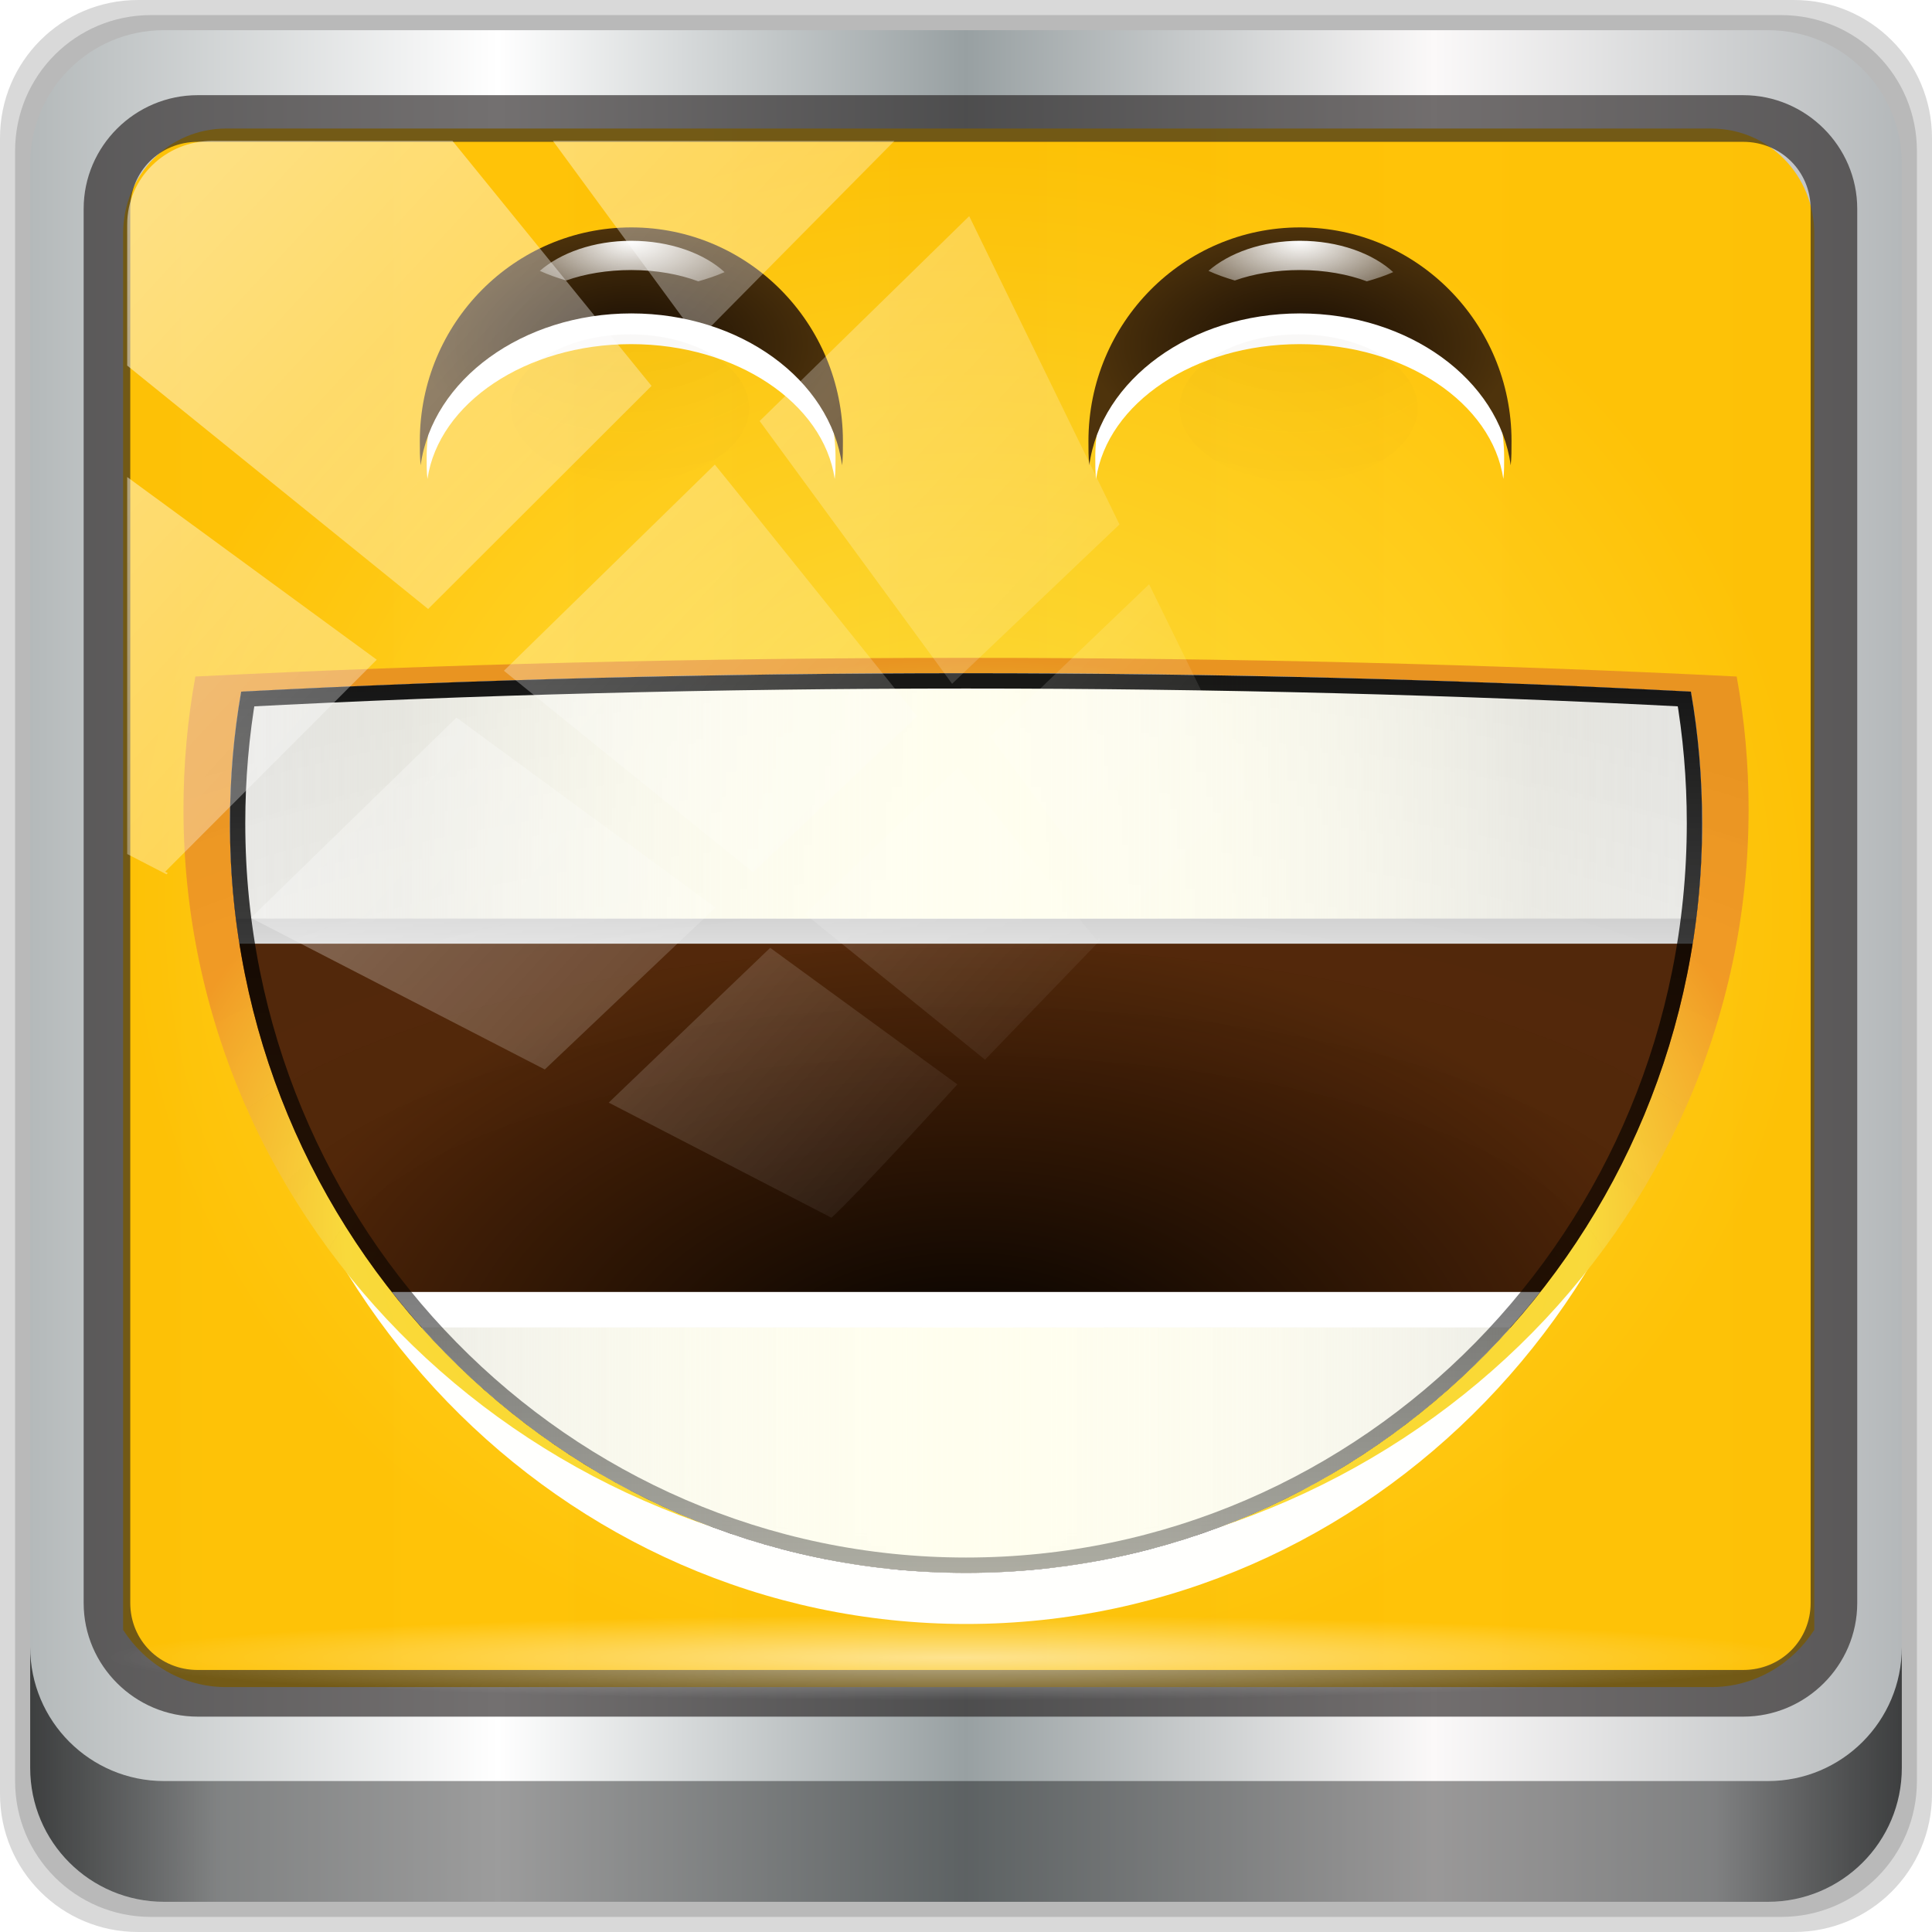 <?xml version="1.0" encoding="UTF-8" standalone="no"?>
<!-- Created with Inkscape (http://www.inkscape.org/) -->

<svg
   xmlns:dc="http://purl.org/dc/elements/1.1/"
   xmlns:cc="http://creativecommons.org/ns#"
   xmlns:rdf="http://www.w3.org/1999/02/22-rdf-syntax-ns#"
   xmlns:svg="http://www.w3.org/2000/svg"
   xmlns="http://www.w3.org/2000/svg"
   xmlns:xlink="http://www.w3.org/1999/xlink"
   xmlns:sodipodi="http://sodipodi.sourceforge.net/DTD/sodipodi-0.dtd"
   xmlns:inkscape="http://www.inkscape.org/namespaces/inkscape"
   width="96"
   height="96"
   viewBox="0 0 96 96"
   version="1.1"
   id="svg1072"
   inkscape:version="0.92.1 r15371"
   sodipodi:docname="face-laugh.svg">
  <defs
     id="defs1066">
    <linearGradient
       inkscape:collect="always"
       id="linearGradient4658">
      <stop
         style="stop-color:#ffe03e;stop-opacity:1"
         offset="0"
         id="stop4654" />
      <stop
         style="stop-color:#ffc100;stop-opacity:1"
         offset="1"
         id="stop4656" />
    </linearGradient>
    <linearGradient
       y2="47"
       x2="90"
       y1="47"
       x1="6"
       gradientTransform="matrix(1.107,0,0,1.107,-4.994,-3.621)"
       gradientUnits="userSpaceOnUse"
       id="linearGradient4071"
       xlink:href="#linearGradient6139-0"
       inkscape:collect="always" />
    <linearGradient
       id="linearGradient6139-0">
      <stop
         style="stop-color:#b4b9ba;stop-opacity:1"
         offset="0"
         id="stop6141-2" />
      <stop
         id="stop6151-0"
         offset="0.25"
         style="stop-color:#ffffff;stop-opacity:1;" />
      <stop
         id="stop6147-1"
         offset="0.5"
         style="stop-color:#98a0a2;stop-opacity:1" />
      <stop
         style="stop-color:#fbf9f9;stop-opacity:1;"
         offset="0.75"
         id="stop6149-4" />
      <stop
         style="stop-color:#b4b8ba;stop-opacity:1"
         offset="1"
         id="stop6143-4" />
    </linearGradient>
    <linearGradient
       gradientUnits="userSpaceOnUse"
       y2="88.172"
       x2="94.5"
       y1="88.172"
       x1="1.5"
       id="linearGradient4129"
       xlink:href="#linearGradient3832-0-6-1-1"
       inkscape:collect="always"
       gradientTransform="translate(0.149,0.415)" />
    <linearGradient
       id="linearGradient3832-0-6-1-1">
      <stop
         id="stop3834-6-3-7-1"
         offset="0"
         style="stop-color:#000000;stop-opacity:1;" />
      <stop
         style="stop-color:#000000;stop-opacity:0.588;"
         offset="0.1"
         id="stop3872-2-4" />
      <stop
         id="stop3844-6-2-7-6"
         offset="0.9"
         style="stop-color:#000000;stop-opacity:0.588;" />
      <stop
         id="stop3836-5-0-2-9"
         offset="1"
         style="stop-color:#000000;stop-opacity:1;" />
    </linearGradient>
    <radialGradient
       r="43.199"
       fy="44.893"
       fx="13.948"
       cy="44.893"
       cx="13.948"
       gradientTransform="matrix(0.975,0,0,0.049,34.048,80.582)"
       gradientUnits="userSpaceOnUse"
       id="radialGradient7462"
       xlink:href="#linearGradient3737"
       inkscape:collect="always" />
    <linearGradient
       id="linearGradient3737">
      <stop
         id="stop3739"
         style="stop-color:#ffffff;stop-opacity:1"
         offset="0" />
      <stop
         id="stop3741"
         style="stop-color:#ffffff;stop-opacity:0"
         offset="1" />
    </linearGradient>
    <radialGradient
       r="43.199"
       fy="2085.64"
       fx="-80.233"
       cy="2085.64"
       cx="-80.233"
       gradientTransform="matrix(0.007,-0.037,0.048,0.01,-139.323,-10.802)"
       gradientUnits="userSpaceOnUse"
       id="radialGradient7464"
       xlink:href="#linearGradient3737"
       inkscape:collect="always" />
    <linearGradient
       y2="14.514"
       x2="50.528"
       y1="-28.642"
       x1="2.771"
       gradientUnits="userSpaceOnUse"
       id="linearGradient4767"
       xlink:href="#linearGradient3737"
       inkscape:collect="always" />
    <clipPath
       clipPathUnits="userSpaceOnUse"
       id="clipPath4156-4-1">
      <path
         style="opacity:0.6;fill:#ffffff;fill-opacity:1;stroke:none"
         d="m 27.046,-55.695 -14.214,13.321 h 0.061 l 15.653,21.771 10.231,-10.546 C 38.562,-32.302 27.468,-54.819 27.046,-55.695 Z M 9.647,-39.383 -5.241,-25.321 15.988,-7.806 26.372,-18.383 Z m 31.491,12.951 -9.741,9.714 8.945,12.458 7.781,-7.555 z m -49.84,4.379 -13.754,12.982 26.283,13.846 0.061,-0.062 -0.123,-0.062 L 13.599,-5.401 -8.702,-22.053 Z m 38.015,7.401 -9.803,9.775 11.579,9.559 7.628,-7.401 -8.669,-11.009 z m 20.187,5.674 -7.383,7.216 6.188,8.542 5.82,-6.137 z m -32.195,6.322 -9.557,9.498 13.662,7.185 7.934,-7.678 z m 23.312,2.374 -7.107,6.938 8.363,6.907 5.361,-5.674 -0.061,-0.092 -0.092,0.123 -6.464,-8.203 z m -8.73,8.542 -7.505,7.339 10.354,5.458 c 1.397,-1.321 5.675,-6.123 5.851,-6.322 z"
         id="path4158-0-8"
         inkscape:connector-curvature="0" />
    </clipPath>
    <radialGradient
       inkscape:collect="always"
       xlink:href="#linearGradient4658"
       id="radialGradient4660"
       cx="48.284"
       cy="45.524"
       fx="48.284"
       fy="45.524"
       r="42.018"
       gradientTransform="matrix(1,0,0,0.922,0,3.571)"
       gradientUnits="userSpaceOnUse" />
    <filter
       inkscape:collect="always"
       id="filter3773"
       x="-0.079"
       width="1.158"
       y="-0.14"
       height="1.28">
      <feGaussianBlur
         inkscape:collect="always"
         stdDeviation="1.039"
         id="feGaussianBlur3775" />
    </filter>
    <radialGradient
       inkscape:collect="always"
       xlink:href="#linearGradient4034"
       id="radialGradient953"
       gradientUnits="userSpaceOnUse"
       gradientTransform="matrix(2.466,0,0,1.386,-177.081,-445.466)"
       cx="107"
       cy="381.531"
       fx="107"
       fy="381.531"
       r="8" />
    <linearGradient
       id="linearGradient4034"
       inkscape:collect="always">
      <stop
         id="stop4036"
         offset="0"
         style="stop-color:#170c03;stop-opacity:1" />
      <stop
         id="stop4038"
         offset="1"
         style="stop-color:#4e330c;stop-opacity:1" />
    </linearGradient>
    <radialGradient
       inkscape:collect="always"
       xlink:href="#linearGradient3737"
       id="radialGradient955"
       gradientUnits="userSpaceOnUse"
       gradientTransform="matrix(2.04,0,0,1.076,-131.547,-328.27)"
       cx="107"
       cy="373.495"
       fx="107"
       fy="373.495"
       r="8" />
    <radialGradient
       inkscape:collect="always"
       xlink:href="#linearGradient3874"
       id="radialGradient957"
       gradientUnits="userSpaceOnUse"
       gradientTransform="matrix(2.372,0,0,1.466,-164.594,-57.111)"
       cx="105.899"
       cy="96.837"
       fx="105.899"
       fy="89.718"
       r="8.899" />
    <linearGradient
       id="linearGradient3874"
       inkscape:collect="always">
      <stop
         id="stop3876"
         offset="0"
         style="stop-color:#382509;stop-opacity:1;" />
      <stop
         id="stop3878"
         offset="1"
         style="stop-color:#382509;stop-opacity:0;" />
    </linearGradient>
    <radialGradient
       inkscape:collect="always"
       xlink:href="#linearGradient4034"
       id="radialGradient975"
       gradientUnits="userSpaceOnUse"
       gradientTransform="matrix(2.466,0,0,1.386,-114.735,-445.466)"
       cx="107"
       cy="381.531"
       fx="107"
       fy="381.531"
       r="8" />
    <radialGradient
       inkscape:collect="always"
       xlink:href="#linearGradient3737"
       id="radialGradient977"
       gradientUnits="userSpaceOnUse"
       gradientTransform="matrix(2.04,0,0,1.076,-69.202,-328.27)"
       cx="107"
       cy="373.495"
       fx="107"
       fy="373.495"
       r="8" />
    <radialGradient
       inkscape:collect="always"
       xlink:href="#linearGradient3874"
       id="radialGradient979"
       gradientUnits="userSpaceOnUse"
       gradientTransform="matrix(2.372,0,0,1.466,-102.248,-57.111)"
       cx="105.899"
       cy="96.837"
       fx="105.899"
       fy="89.718"
       r="8.899" />
    <filter
       inkscape:collect="always"
       id="filter3589">
      <feGaussianBlur
         inkscape:collect="always"
         stdDeviation="2.855"
         id="feGaussianBlur3591" />
    </filter>
    <radialGradient
       inkscape:collect="always"
       xlink:href="#linearGradient3572"
       id="radialGradient2545"
       gradientUnits="userSpaceOnUse"
       gradientTransform="matrix(1.059,3.6583493e-8,-2.4821853e-8,0.719,-215.551,64.153)"
       cx="128"
       cy="181.061"
       fx="128"
       fy="181.061"
       r="76.545" />
    <linearGradient
       id="linearGradient3572">
      <stop
         id="stop3574"
         offset="0"
         style="stop-color:#fffcca;stop-opacity:1" />
      <stop
         style="stop-color:#ffd81b;stop-opacity:1"
         offset="0.3"
         id="stop3576" />
      <stop
         id="stop3578"
         offset="0.75"
         style="stop-color:#f9d93b;stop-opacity:1" />
      <stop
         id="stop3580"
         offset="1"
         style="stop-color:#f49b23;stop-opacity:1" />
    </linearGradient>
    <filter
       inkscape:collect="always"
       id="filter3439">
      <feGaussianBlur
         inkscape:collect="always"
         stdDeviation="1.071"
         id="feGaussianBlur3441" />
    </filter>
    <radialGradient
       inkscape:collect="always"
       xlink:href="#linearGradient3785"
       id="radialGradient2542"
       gradientUnits="userSpaceOnUse"
       gradientTransform="matrix(1,0,0,0.611,-208,84.528)"
       cx="128"
       cy="206.545"
       fx="128"
       fy="206.545"
       r="72" />
    <linearGradient
       id="linearGradient3785"
       inkscape:collect="always">
      <stop
         id="stop3787"
         offset="0"
         style="stop-color:#000000;stop-opacity:1;" />
      <stop
         id="stop3789"
         offset="1"
         style="stop-color:#512608;stop-opacity:1" />
    </linearGradient>
    <linearGradient
       inkscape:collect="always"
       xlink:href="#linearGradient3465"
       id="linearGradient3471"
       x1="150"
       y1="147.406"
       x2="150"
       y2="80.339"
       gradientUnits="userSpaceOnUse" />
    <linearGradient
       inkscape:collect="always"
       id="linearGradient3465">
      <stop
         style="stop-color:#ffffff;stop-opacity:1;"
         offset="0"
         id="stop3467" />
      <stop
         style="stop-color:#000000;stop-opacity:1"
         offset="1"
         id="stop3469" />
    </linearGradient>
    <linearGradient
       inkscape:collect="always"
       xlink:href="#linearGradient6699"
       id="linearGradient2539"
       gradientUnits="userSpaceOnUse"
       gradientTransform="matrix(0.982,0,0,1,-205.673,20.75)"
       spreadMethod="reflect"
       x1="71.858"
       y1="164"
       x2="128.109"
       y2="164" />
    <linearGradient
       inkscape:collect="always"
       id="linearGradient6699">
      <stop
         style="stop-color:#e0e0e0;stop-opacity:1"
         offset="0"
         id="stop6701" />
      <stop
         style="stop-color:#ffffff;stop-opacity:1"
         offset="1"
         id="stop6703" />
    </linearGradient>
    <radialGradient
       inkscape:collect="always"
       xlink:href="#linearGradient4031"
       id="radialGradient3459"
       gradientUnits="userSpaceOnUse"
       gradientTransform="matrix(1.583,-1.5177422e-8,0,0.581,-282.649,86.985)"
       cx="128"
       cy="166.448"
       fx="128"
       fy="230.953"
       r="76.545" />
    <linearGradient
       id="linearGradient4031">
      <stop
         id="stop4033"
         offset="0"
         style="stop-color:#ffffff;stop-opacity:0" />
      <stop
         style="stop-color:#ffffff;stop-opacity:0;"
         offset="0.5"
         id="stop4037" />
      <stop
         id="stop4035"
         offset="1"
         style="stop-color:#000000;stop-opacity:1" />
    </linearGradient>
    <filter
       inkscape:collect="always"
       id="filter3415">
      <feGaussianBlur
         inkscape:collect="always"
         stdDeviation="1.607"
         id="feGaussianBlur3417" />
    </filter>
    <linearGradient
       inkscape:collect="always"
       xlink:href="#linearGradient3191"
       id="linearGradient2526"
       gradientUnits="userSpaceOnUse"
       gradientTransform="matrix(0.982,0,0,1,-205.673,20.75)"
       spreadMethod="reflect"
       x1="128"
       y1="164"
       x2="42.519"
       y2="164" />
    <linearGradient
       id="linearGradient3191">
      <stop
         id="stop3193"
         offset="0"
         style="stop-color:#fffeee;stop-opacity:1;" />
      <stop
         style="stop-color:#fffeee;stop-opacity:0.791;"
         offset="0.32"
         id="stop6709" />
      <stop
         id="stop3195"
         offset="1"
         style="stop-color:#fffeee;stop-opacity:0;" />
    </linearGradient>
    <linearGradient
       inkscape:collect="always"
       xlink:href="#linearGradient3367"
       id="linearGradient3455"
       gradientUnits="userSpaceOnUse"
       x1="167"
       y1="106.94"
       x2="167"
       y2="255.543" />
    <linearGradient
       inkscape:collect="always"
       id="linearGradient3367">
      <stop
         style="stop-color:#000000;stop-opacity:1;"
         offset="0"
         id="stop3369" />
      <stop
         style="stop-color:#000000;stop-opacity:0;"
         offset="1"
         id="stop3371" />
    </linearGradient>
    <clipPath
       id="clipPath6612"
       clipPathUnits="userSpaceOnUse">
      <path
         inkscape:connector-curvature="0"
         style="opacity:1;fill:url(#linearGradient6616);fill-opacity:1;stroke:none;stroke-width:20;stroke-linecap:round;stroke-linejoin:round;stroke-miterlimit:4;stroke-dasharray:none;stroke-opacity:0"
         d="m 128,120 c -24.591,0 -48.357,0.626 -70.903,1.805 C 56.371,125.98 56,130.28 56,134.667 56,175.147 88.256,208 128,208 c 39.744,0 72,-32.853 72,-73.333 0,-4.387 -0.371,-8.686 -1.097,-12.862 C 176.357,120.626 152.591,120 128,120 Z"
         id="path6614" />
    </clipPath>
    <filter
       inkscape:collect="always"
       id="filter3565">
      <feGaussianBlur
         inkscape:collect="always"
         stdDeviation="1.796"
         id="feGaussianBlur3567" />
    </filter>
    <linearGradient
       inkscape:collect="always"
       xlink:href="#linearGradient6699"
       id="linearGradient5052"
       gradientUnits="userSpaceOnUse"
       gradientTransform="matrix(0.982,0,0,1,-205.673,20.75)"
       x1="71.858"
       y1="164"
       x2="128.109"
       y2="164"
       spreadMethod="reflect" />
    <linearGradient
       inkscape:collect="always"
       xlink:href="#linearGradient3191"
       id="linearGradient5054"
       gradientUnits="userSpaceOnUse"
       gradientTransform="matrix(0.982,0,0,1,-205.673,20.75)"
       x1="128"
       y1="164"
       x2="42.519"
       y2="164"
       spreadMethod="reflect" />
    <clipPath
       clipPathUnits="userSpaceOnUse"
       id="clipPath4156-4-1-5">
      <path
         style="opacity:0.6;fill:#ffffff;fill-opacity:1;stroke:none"
         d="m 27.046,-55.695 -14.214,13.321 h 0.061 l 15.653,21.771 10.231,-10.546 C 38.562,-32.302 27.468,-54.819 27.046,-55.695 Z M 9.647,-39.383 -5.241,-25.321 15.988,-7.806 26.372,-18.383 Z m 31.491,12.951 -9.741,9.714 8.945,12.458 7.781,-7.555 z m -49.84,4.379 -13.754,12.982 26.283,13.846 0.061,-0.062 -0.123,-0.062 L 13.599,-5.401 -8.702,-22.053 Z m 38.015,7.401 -9.803,9.775 11.579,9.559 7.628,-7.401 -8.669,-11.009 z m 20.187,5.674 -7.383,7.216 6.188,8.542 5.82,-6.137 z m -32.195,6.322 -9.557,9.498 13.662,7.185 7.934,-7.678 z m 23.312,2.374 -7.107,6.938 8.363,6.907 5.361,-5.674 -0.061,-0.092 -0.092,0.123 -6.464,-8.203 z m -8.73,8.542 -7.505,7.339 10.354,5.458 c 1.397,-1.321 5.675,-6.123 5.851,-6.322 z"
         id="path4158-0-8-3"
         inkscape:connector-curvature="0" />
    </clipPath>
    <linearGradient
       inkscape:collect="always"
       xlink:href="#linearGradient3737"
       id="linearGradient5085"
       gradientUnits="userSpaceOnUse"
       x1="2.771"
       y1="-28.642"
       x2="50.528"
       y2="14.514" />
  </defs>
  <sodipodi:namedview
     id="base"
     pagecolor="#ffffff"
     bordercolor="#666666"
     borderopacity="1.0"
     inkscape:pageopacity="0.0"
     inkscape:pageshadow="2"
     inkscape:zoom="3.1386207"
     inkscape:cx="24.090139"
     inkscape:cy="44.557005"
     inkscape:document-units="px"
     inkscape:current-layer="g2574"
     showgrid="false"
     inkscape:showpageshadow="false"
     units="px"
     inkscape:lockguides="false"
     inkscape:window-width="1280"
     inkscape:window-height="972"
     inkscape:window-x="0"
     inkscape:window-y="26"
     inkscape:window-maximized="1"
     inkscape:snap-global="false" />
  <g
     inkscape:label="Livello 1"
     inkscape:groupmode="layer"
     id="layer1"
     transform="translate(0,-1026.52)">
    <g
       transform="translate(-0.149,1026.105)"
       style="display:inline"
       id="g2574">
      <path
         inkscape:connector-curvature="0"
         id="path3288"
         d="M 89.292,0.415 H 7.006 c -3.799,0 -6.857,3.058 -6.857,6.857 V 89.558 c 0,3.799 3.058,6.857 6.857,6.857 H 89.292 c 3.799,0 6.857,-3.058 6.857,-6.857 V 7.272 c 0,-3.799 -3.058,-6.857 -6.857,-6.857 z"
         style="display:inline;opacity:0.15;fill:#000000;fill-opacity:1;fill-rule:nonzero;stroke:none" />
      <path
         style="display:inline;opacity:0.15;fill:#000000;fill-opacity:1;fill-rule:nonzero;stroke:none"
         d="M 88.649,1.165 H 7.649 c -3.739,0 -6.75,3.01 -6.75,6.75 V 88.915 c 0,3.74 3.011,6.75 6.75,6.75 H 88.649 c 3.74,0 6.75,-3.01 6.75,-6.75 V 7.915 c 0,-3.739 -3.01,-6.75 -6.75,-6.75 z"
         id="path4085"
         inkscape:connector-curvature="0" />
      <path
         inkscape:connector-curvature="0"
         id="rect4251-1"
         d="M 88.006,1.915 H 8.292 c -3.68,0 -6.643,2.963 -6.643,6.643 V 88.272 c 0,3.68 2.963,6.643 6.643,6.643 H 88.006 c 3.68,0 6.643,-2.963 6.643,-6.643 V 8.558 c 0,-3.68 -2.963,-6.643 -6.643,-6.643 z"
         style="display:inline;fill:url(#linearGradient4071);fill-opacity:1;fill-rule:nonzero;stroke:none" />
      <path
         sodipodi:nodetypes="sscccsccscccsss"
         inkscape:connector-curvature="0"
         id="path3400-6"
         d="m 11.39,6.802 c -2.856,0 -5.124,2.315 -5.124,5.23 v 21.674 7.323 40.373 c 1.097,1.704 2.969,2.844 5.124,2.844 h 4.099 65.589 4.099 c 2.155,0 4.027,-1.14 5.124,-2.844 V 41.029 33.706 12.033 c 0,-2.916 -2.268,-5.23 -5.124,-5.23 z"
         style="display:inline;opacity:0.969;fill:url(#radialGradient4660);fill-opacity:1;fill-rule:nonzero;stroke:none;stroke-width:1.035" />
      <path
         style="color:#000000;font-style:normal;font-variant:normal;font-weight:normal;font-stretch:normal;font-size:medium;line-height:normal;font-family:Sans;-inkscape-font-specification:Sans;text-indent:0;text-align:start;text-decoration:none;text-decoration-line:none;letter-spacing:normal;word-spacing:normal;text-transform:none;writing-mode:lr-tb;direction:ltr;baseline-shift:baseline;text-anchor:start;display:inline;overflow:visible;visibility:visible;fill:#241f1f;fill-opacity:0.633;stroke:none;stroke-width:2.376;marker:none;enable-background:accumulate"
         d="m 9.974,5.144 c -3.117,0 -5.668,2.54 -5.668,5.646 v 69.278 c 0,3.106 2.551,5.646 5.668,5.646 H 86.766 c 3.117,0 5.668,-2.54 5.668,-5.646 V 10.79 c 0,-3.106 -2.551,-5.646 -5.668,-5.646 z m 0,2.319 H 86.766 c 1.888,0 3.352,1.48 3.352,3.327 v 69.278 c 0,1.846 -1.464,3.327 -3.352,3.327 H 9.974 c -1.888,0 -3.352,-1.48 -3.352,-3.327 V 10.79 c 0,-1.846 1.464,-3.327 3.352,-3.327 z"
         id="path4989"
         inkscape:connector-curvature="0" />
      <path
         id="path4118"
         d="m 1.649,82.259 v 6 c 0,3.68 2.976,6.656 6.656,6.656 H 87.993 c 3.68,0 6.656,-2.976 6.656,-6.656 v -6 c 0,3.68 -2.976,6.656 -6.656,6.656 H 8.305 c -3.68,0 -6.656,-2.976 -6.656,-6.656 z"
         style="display:inline;opacity:0.658;fill:url(#linearGradient4129);fill-opacity:1;fill-rule:nonzero;stroke:none"
         inkscape:connector-curvature="0" />
      <rect
         ry="4.25"
         rx="0"
         y="80.665"
         x="5.524"
         height="4.25"
         width="84.25"
         id="rect4131"
         style="opacity:0.55;fill:url(#radialGradient7462);fill-opacity:1;stroke:none" />
      <rect
         transform="rotate(90)"
         style="opacity:0.669;fill:url(#radialGradient7464);fill-opacity:1;stroke:none"
         id="rect4141"
         width="76.75"
         height="4.25"
         x="5.975"
         y="-90.234"
         rx="0"
         ry="4.25" />
      <g
         id="g4634"
         transform="matrix(0.575,0,0,0.575,17.857,19.165)" />
      <g
         transform="matrix(0.508,0,0,0.508,-16.873,-22.987)"
         id="g1019">
        <g
           transform="matrix(1.049,0,0,1.049,4.266,-7.631)"
           id="g997">
          <path
             id="path3716"
             d="m 104,87.5 c -8.732,0 -15.82,7.153 -15.82,15.981 0,0.604 -0.003,1.222 0.062,1.809 C 89.11,98.898 95.856,93.932 104,93.932 c 8.144,-1.6e-5 14.89,4.966 15.758,11.357 0.065,-0.587 0.062,-1.205 0.062,-1.809 C 119.82,94.653 112.732,87.5 104,87.5 Z"
             style="opacity:1;fill:#ffffff;fill-opacity:1;stroke:none;stroke-width:2;stroke-linecap:round;stroke-linejoin:round;stroke-miterlimit:4;stroke-dasharray:none;stroke-opacity:1;filter:url(#filter3773)"
             transform="matrix(1.205,0,0,1.107,-38.598,-20.704)"
             inkscape:connector-curvature="0" />
          <path
             style="opacity:1;fill:url(#radialGradient953);fill-opacity:1;stroke:none;stroke-width:2.494;stroke-linecap:round;stroke-linejoin:round;stroke-miterlimit:4;stroke-dasharray:none;stroke-opacity:1"
             d="m 86.749,72.394 c -10.888,0 -19.726,8.92 -19.726,19.926 0,0.753 -0.004,1.524 0.077,2.256 1.082,-7.969 9.494,-14.162 19.648,-14.162 10.155,-2e-5 18.567,6.192 19.648,14.162 0.081,-0.732 0.077,-1.502 0.077,-2.256 0,-11.007 -8.837,-19.926 -19.726,-19.926 z"
             id="path2927"
             inkscape:connector-curvature="0" />
          <path
             style="opacity:1;fill:url(#radialGradient955);fill-opacity:1;stroke:none;stroke-width:2.494;stroke-linecap:round;stroke-linejoin:round;stroke-miterlimit:4;stroke-dasharray:none;stroke-opacity:1"
             d="m 86.749,73.641 c -3.514,1e-6 -6.615,1.13 -8.534,2.806 0.763,0.351 1.588,0.641 2.455,0.896 1.724,-0.615 3.815,-0.974 6.079,-0.974 2.336,-10e-7 4.481,0.401 6.235,1.052 0.868,-0.242 1.687,-0.52 2.455,-0.857 -1.904,-1.748 -5.087,-2.922 -8.689,-2.922 z"
             id="path3706"
             inkscape:connector-curvature="0" />
          <ellipse
             id="path3777"
             style="opacity:0.05;fill:url(#radialGradient957);fill-opacity:1;stroke:none;stroke-width:2.494;stroke-linecap:round;stroke-linejoin:round;stroke-miterlimit:4;stroke-dasharray:none;stroke-opacity:1"
             cx="86.623"
             cy="89.227"
             rx="11.096"
             ry="6.858" />
          <path
             inkscape:connector-curvature="0"
             transform="matrix(1.205,0,0,1.107,23.748,-20.704)"
             style="opacity:1;fill:#ffffff;fill-opacity:1;stroke:none;stroke-width:2;stroke-linecap:round;stroke-linejoin:round;stroke-miterlimit:4;stroke-dasharray:none;stroke-opacity:1;filter:url(#filter3773)"
             d="m 104,87.5 c -8.732,0 -15.82,7.153 -15.82,15.981 0,0.604 -0.003,1.222 0.062,1.809 C 89.11,98.898 95.856,93.932 104,93.932 c 8.144,-1.6e-5 14.89,4.966 15.758,11.357 0.065,-0.587 0.062,-1.205 0.062,-1.809 C 119.82,94.653 112.732,87.5 104,87.5 Z"
             id="path965" />
          <path
             inkscape:connector-curvature="0"
             id="path967"
             d="m 149.094,72.394 c -10.889,0 -19.726,8.92 -19.726,19.926 0,0.753 -0.004,1.524 0.077,2.256 1.082,-7.969 9.494,-14.162 19.648,-14.162 10.155,-2e-5 18.567,6.192 19.648,14.162 0.081,-0.732 0.077,-1.502 0.077,-2.256 0,-11.007 -8.837,-19.926 -19.726,-19.926 z"
             style="opacity:1;fill:url(#radialGradient975);fill-opacity:1;stroke:none;stroke-width:2.494;stroke-linecap:round;stroke-linejoin:round;stroke-miterlimit:4;stroke-dasharray:none;stroke-opacity:1" />
          <path
             inkscape:connector-curvature="0"
             id="path969"
             d="m 149.094,73.641 c -3.514,1e-6 -6.615,1.13 -8.534,2.806 0.763,0.351 1.588,0.641 2.455,0.896 1.724,-0.615 3.815,-0.974 6.079,-0.974 2.336,-10e-7 4.481,0.401 6.235,1.052 0.868,-0.242 1.687,-0.52 2.455,-0.857 -1.904,-1.748 -5.087,-2.922 -8.689,-2.922 z"
             style="opacity:1;fill:url(#radialGradient977);fill-opacity:1;stroke:none;stroke-width:2.494;stroke-linecap:round;stroke-linejoin:round;stroke-miterlimit:4;stroke-dasharray:none;stroke-opacity:1" />
          <ellipse
             ry="6.858"
             rx="11.096"
             cy="89.227"
             cx="148.968"
             style="opacity:0.05;fill:url(#radialGradient979);fill-opacity:1;stroke:none;stroke-width:2.494;stroke-linecap:round;stroke-linejoin:round;stroke-miterlimit:4;stroke-dasharray:none;stroke-opacity:1"
             id="ellipse971" />
        </g>
        <g
           transform="translate(208,-28.835)"
           id="g3193">
          <path
             inkscape:connector-curvature="0"
             transform="matrix(0.986,0,0,1,-1.099,0)"
             style="opacity:0.995;fill:#ffffff;fill-opacity:1;stroke:none;stroke-width:20;stroke-linecap:round;stroke-linejoin:round;stroke-miterlimit:4;stroke-dasharray:none;stroke-opacity:0;filter:url(#filter3589)"
             d="m -80,144.75 c -24.871,0 -48.907,0.633 -71.709,1.825 -0.734,4.223 -1.109,8.572 -1.109,13.008 0,40.94 32.623,74.167 72.818,74.167 40.196,0 72.818,-33.227 72.818,-74.167 0,-4.437 -0.375,-8.785 -1.109,-13.008 C -31.093,145.383 -55.129,144.75 -80,144.75 Z"
             id="path3200" />
          <path
             inkscape:connector-curvature="0"
             style="opacity:1;fill:url(#radialGradient2545);fill-opacity:1;stroke:none;stroke-width:20;stroke-linecap:round;stroke-linejoin:round;stroke-miterlimit:4;stroke-dasharray:none;stroke-opacity:0;filter:url(#filter3439)"
             d="m -80,139.25 c -26.144,0 -51.41,0.633 -75.379,1.825 -0.772,4.223 -1.166,8.572 -1.166,13.008 0,40.94 34.292,74.167 76.545,74.167 42.253,0 76.545,-33.227 76.545,-74.167 0,-4.437 -0.394,-8.785 -1.166,-13.008 C -28.59,139.883 -53.856,139.25 -80,139.25 Z"
             id="path3202" />
          <path
             inkscape:connector-curvature="0"
             id="path3771"
             d="m -80,140.75 c -24.591,0 -48.357,0.626 -70.903,1.805 -0.726,4.176 -1.097,8.475 -1.097,12.862 0,40.48 32.256,73.333 72,73.333 39.744,0 72,-32.853 72,-73.333 0,-4.387 -0.371,-8.686 -1.097,-12.862 C -31.643,141.376 -55.409,140.75 -80,140.75 Z"
             style="opacity:1;fill:url(#radialGradient2542);fill-opacity:1;stroke:none;stroke-width:20;stroke-linecap:round;stroke-linejoin:round;stroke-miterlimit:4;stroke-dasharray:none;stroke-opacity:0" />
          <path
             inkscape:connector-curvature="0"
             transform="translate(-208,28.835)"
             id="path3443"
             d="m 128,117.906 c -7.345,0 -14.629,0.028 -21.844,0.094 -3.607,0.033 -7.209,0.076 -10.781,0.125 -3.559,0.049 -7.134,0.123 -10.656,0.188 -3.535,0.065 -7.067,0.138 -10.562,0.219 -3.483,0.08 -6.964,0.155 -10.406,0.25 -2.479,0.069 -4.888,0.173 -7.344,0.25 C 56.159,121.514 56,124.045 56,126.594 c 0,4.014 0.327,7.942 0.938,11.781 h 142.125 c 0.61,-3.84 0.938,-7.767 0.938,-11.781 0,-2.549 -0.159,-5.08 -0.406,-7.562 -2.456,-0.077 -4.865,-0.181 -7.344,-0.25 -3.442,-0.095 -6.923,-0.17 -10.406,-0.25 -0.012,-2.9e-4 -0.019,2.8e-4 -0.031,0 -6.979,-0.16 -14.057,-0.308 -21.188,-0.406 -0.012,-1.8e-4 -0.019,1.7e-4 -0.031,0 C 149.878,117.978 139.018,117.906 128,117.906 Z M 71.844,172.438 c 3.206,4.066 6.84,7.774 10.812,11.062 0.487,0.217 0.978,0.444 1.469,0.656 0.425,0.184 0.851,0.353 1.281,0.531 0.97,0.403 1.945,0.812 2.938,1.188 0.304,0.115 0.632,0.2 0.938,0.312 0.74,0.272 1.498,0.556 2.25,0.812 0.753,0.257 1.516,0.509 2.281,0.75 0.68,0.214 1.343,0.423 2.031,0.625 0.423,0.124 0.854,0.256 1.281,0.375 1.074,0.301 2.155,0.543 3.25,0.812 0.191,0.047 0.37,0.141 0.562,0.188 0.498,0.12 0.998,0.23 1.5,0.344 1.185,0.268 2.356,0.519 3.562,0.75 0.384,0.074 0.77,0.118 1.156,0.188 0.82,0.148 1.639,0.306 2.469,0.438 0.347,0.055 0.714,0.104 1.062,0.156 1.4,0.208 2.795,0.404 4.219,0.562 1.191,0.132 2.419,0.247 3.625,0.344 0.05,0.004 0.075,-0.004 0.125,0 0.547,0.043 1.106,0.058 1.656,0.094 0.224,0.015 0.432,0.049 0.656,0.062 0.864,0.051 1.722,0.093 2.594,0.125 1.465,0.054 2.954,0.094 4.438,0.094 1.484,0 2.972,-0.04 4.438,-0.094 0.871,-0.032 1.729,-0.074 2.594,-0.125 0.226,-0.013 0.431,-0.048 0.656,-0.062 0.546,-0.035 1.113,-0.051 1.656,-0.094 0.049,-0.004 0.076,0.004 0.125,0 1.206,-0.096 2.434,-0.211 3.625,-0.344 1.423,-0.158 2.819,-0.354 4.219,-0.562 1.175,-0.175 2.374,-0.384 3.531,-0.594 0.391,-0.071 0.768,-0.113 1.156,-0.188 1.207,-0.231 2.377,-0.482 3.562,-0.75 0.694,-0.157 1.376,-0.362 2.062,-0.531 1.095,-0.27 2.176,-0.512 3.25,-0.812 0.424,-0.118 0.861,-0.252 1.281,-0.375 0.691,-0.203 1.35,-0.41 2.031,-0.625 0.765,-0.241 1.528,-0.493 2.281,-0.75 0.752,-0.257 1.51,-0.541 2.25,-0.812 0.309,-0.113 0.631,-0.197 0.938,-0.312 0.993,-0.376 1.968,-0.785 2.938,-1.188 0.43,-0.179 0.855,-0.347 1.281,-0.531 0.493,-0.213 0.982,-0.439 1.469,-0.656 3.973,-3.288 7.607,-6.997 10.812,-11.062 z"
             style="opacity:1;fill:url(#linearGradient3471);fill-opacity:1;stroke:none;stroke-width:20;stroke-linecap:round;stroke-linejoin:round;stroke-miterlimit:4;stroke-dasharray:none;stroke-opacity:0" />
          <path
             inkscape:connector-curvature="0"
             style="opacity:1;fill:url(#linearGradient5052);fill-opacity:1;stroke:none;stroke-width:20;stroke-linecap:round;stroke-linejoin:round;stroke-miterlimit:4;stroke-dasharray:none;stroke-opacity:0"
             d="m -133.25,204.75 c 13.173,14.743 32.152,24 53.25,24 21.098,0 40.077,-9.257 53.25,-24 z"
             id="path3758" />
          <path
             inkscape:connector-curvature="0"
             style="opacity:1;fill:url(#linearGradient2539);fill-opacity:1;stroke:none;stroke-width:20;stroke-linecap:round;stroke-linejoin:round;stroke-miterlimit:4;stroke-dasharray:none;stroke-opacity:0"
             d="m -80,140.75 c -24.591,0 -48.36,0.634 -70.906,1.812 -0.726,4.176 -1.094,8.457 -1.094,12.844 0,3.163 0.243,6.286 0.625,9.344 H -8.625 C -8.243,161.692 -8,158.569 -8,155.406 -8,151.019 -8.368,146.738 -9.094,142.562 -31.64,141.384 -55.409,140.75 -80,140.75 Z"
             id="path3206" />
          <path
             inkscape:connector-curvature="0"
             id="path3208"
             d="m -80,139.25 c -26.144,0 -51.41,0.633 -75.379,1.825 -0.772,4.223 -1.166,8.572 -1.166,13.008 0,40.94 34.292,74.167 76.545,74.167 42.253,0 76.545,-33.227 76.545,-74.167 0,-4.437 -0.394,-8.785 -1.166,-13.008 C -28.59,139.883 -53.856,139.25 -80,139.25 Z"
             style="opacity:0.212;fill:url(#radialGradient3459);fill-opacity:1;stroke:none;stroke-width:20;stroke-linecap:round;stroke-linejoin:round;stroke-miterlimit:4;stroke-dasharray:none;stroke-opacity:0;filter:url(#filter3415)" />
          <path
             inkscape:connector-curvature="0"
             style="opacity:1;fill:url(#linearGradient5054);fill-opacity:1;stroke:none;stroke-width:20;stroke-linecap:round;stroke-linejoin:round;stroke-miterlimit:4;stroke-dasharray:none;stroke-opacity:0"
             d="m -80,140.75 c -6.148,0 -12.243,0.048 -18.281,0.125 -3.019,0.039 -6.041,0.067 -9.031,0.125 -2.979,0.057 -5.958,0.143 -8.906,0.219 -2.959,0.076 -5.918,0.155 -8.844,0.25 -2.915,0.094 -5.838,0.201 -8.719,0.312 -5.783,0.225 -11.489,0.487 -17.125,0.781 -0.363,2.088 -0.629,4.199 -0.812,6.344 -0.091,1.07 -0.173,2.135 -0.219,3.219 -0.047,1.095 -0.062,2.174 -0.062,3.281 0,1.119 0.045,2.237 0.094,3.344 0.015,0.334 0.012,0.668 0.031,1 0.018,0.272 0.042,0.541 0.062,0.812 0.106,1.409 0.264,2.803 0.438,4.188 h 142.75 c 0.173,-1.385 0.331,-2.779 0.438,-4.188 0.019,-0.272 0.047,-0.54 0.062,-0.812 0.021,-0.332 0.014,-0.666 0.031,-1 C -8.045,157.643 -8,156.525 -8,155.406 c 0,-2.193 -0.098,-4.355 -0.281,-6.5 -0.183,-2.141 -0.449,-4.256 -0.812,-6.344 -5.636,-0.295 -11.342,-0.556 -17.125,-0.781 -2.881,-0.112 -5.804,-0.219 -8.719,-0.312 -0.01,-3.3e-4 -0.021,3.3e-4 -0.031,0 -5.841,-0.188 -11.75,-0.354 -17.719,-0.469 -0.01,-2e-4 -0.021,2e-4 -0.031,0 -8.969,-0.172 -18.059,-0.25 -27.281,-0.25 z"
             id="path3773" />
          <path
             inkscape:connector-curvature="0"
             style="opacity:1;fill:url(#linearGradient2526);fill-opacity:1;stroke:none;stroke-width:20;stroke-linecap:round;stroke-linejoin:round;stroke-miterlimit:4;stroke-dasharray:none;stroke-opacity:0"
             d="m -133.25,204.75 c 0.805,0.901 1.621,1.766 2.469,2.625 0.093,0.094 0.188,0.188 0.281,0.281 0.799,0.801 1.634,1.581 2.469,2.344 0.864,0.789 1.755,1.566 2.656,2.312 0.211,0.175 0.412,0.359 0.625,0.531 0.728,0.59 1.468,1.158 2.219,1.719 0.25,0.187 0.497,0.379 0.75,0.562 0.708,0.515 1.43,1.011 2.156,1.5 0.394,0.265 0.788,0.524 1.188,0.781 0.565,0.364 1.143,0.714 1.719,1.062 0.356,0.216 0.702,0.447 1.062,0.656 0.812,0.472 1.638,0.934 2.469,1.375 0.254,0.135 0.525,0.243 0.781,0.375 0.619,0.319 1.246,0.637 1.875,0.938 0.631,0.301 1.266,0.592 1.906,0.875 0.569,0.252 1.142,0.513 1.719,0.75 0.354,0.146 0.705,0.297 1.062,0.438 0.899,0.353 1.803,0.652 2.719,0.969 0.16,0.055 0.308,0.133 0.469,0.188 0.417,0.141 0.83,0.273 1.25,0.406 0.992,0.315 1.99,0.604 3,0.875 0.321,0.086 0.646,0.168 0.969,0.25 0.687,0.174 1.368,0.346 2.062,0.5 0.29,0.064 0.583,0.127 0.875,0.188 1.171,0.244 2.34,0.471 3.531,0.656 0.997,0.155 2.021,0.293 3.031,0.406 0.041,0.005 0.084,-0.005 0.125,0 0.458,0.051 0.915,0.083 1.375,0.125 0.187,0.017 0.375,0.047 0.562,0.062 0.723,0.06 1.427,0.119 2.156,0.156 1.227,0.063 2.477,0.094 3.719,0.094 1.242,0 2.492,-0.03 3.719,-0.094 0.729,-0.038 1.433,-0.097 2.156,-0.156 0.189,-0.016 0.374,-0.045 0.562,-0.062 0.457,-0.041 0.92,-0.075 1.375,-0.125 0.041,-0.005 0.084,0.005 0.125,0 1.01,-0.113 2.034,-0.251 3.031,-0.406 1.191,-0.186 2.36,-0.412 3.531,-0.656 0.984,-0.205 1.969,-0.442 2.938,-0.688 0.327,-0.083 0.643,-0.162 0.969,-0.25 1.01,-0.271 2.008,-0.56 3,-0.875 0.581,-0.184 1.144,-0.395 1.719,-0.594 0.916,-0.317 1.82,-0.616 2.719,-0.969 0.355,-0.139 0.711,-0.293 1.062,-0.438 0.578,-0.238 1.148,-0.497 1.719,-0.75 0.64,-0.283 1.276,-0.574 1.906,-0.875 0.629,-0.301 1.256,-0.619 1.875,-0.938 0.258,-0.133 0.525,-0.239 0.781,-0.375 0.831,-0.441 1.657,-0.903 2.469,-1.375 0.36,-0.21 0.706,-0.44 1.062,-0.656 0.578,-0.35 1.151,-0.696 1.719,-1.062 0.397,-0.256 0.796,-0.518 1.188,-0.781 0.726,-0.489 1.449,-0.985 2.156,-1.5 0.254,-0.185 0.499,-0.375 0.75,-0.562 0.75,-0.561 1.491,-1.129 2.219,-1.719 0.212,-0.172 0.415,-0.357 0.625,-0.531 0.904,-0.749 1.789,-1.52 2.656,-2.312 0.835,-0.763 1.67,-1.543 2.469,-2.344 0.093,-0.094 0.188,-0.187 0.281,-0.281 0.846,-0.858 1.665,-1.726 2.469,-2.625 z"
             id="path3210" />
          <path
             inkscape:connector-curvature="0"
             transform="translate(-208,20.75)"
             clip-path="url(#clipPath6612)"
             id="path3212"
             d="m 128,120 c -24.591,0 -48.357,0.626 -70.903,1.805 C 56.371,125.98 56,130.28 56,134.667 56,175.147 88.256,208 128,208 c 39.744,0 72,-32.853 72,-73.333 0,-4.387 -0.371,-8.686 -1.097,-12.862 C 176.357,120.626 152.591,120 128,120 Z"
             style="opacity:1;fill:none;fill-opacity:1;stroke:url(#linearGradient3455);stroke-width:3;stroke-linecap:round;stroke-linejoin:round;stroke-miterlimit:4;stroke-dasharray:none;stroke-opacity:1;filter:url(#filter3565)" />
        </g>
      </g>
      <rect
         clip-path="url(#clipPath4156-4-1-5)"
         ry="3.957"
         rx="3.957"
         y="-30"
         x="2"
         height="69.024"
         width="75.966"
         id="rect4146"
         style="display:inline;opacity:0.508;fill:url(#linearGradient5085);fill-opacity:1;stroke:none"
         transform="matrix(1.069,0,0,1.048,4.332,38.856)" />
    </g>
  </g>
</svg>
